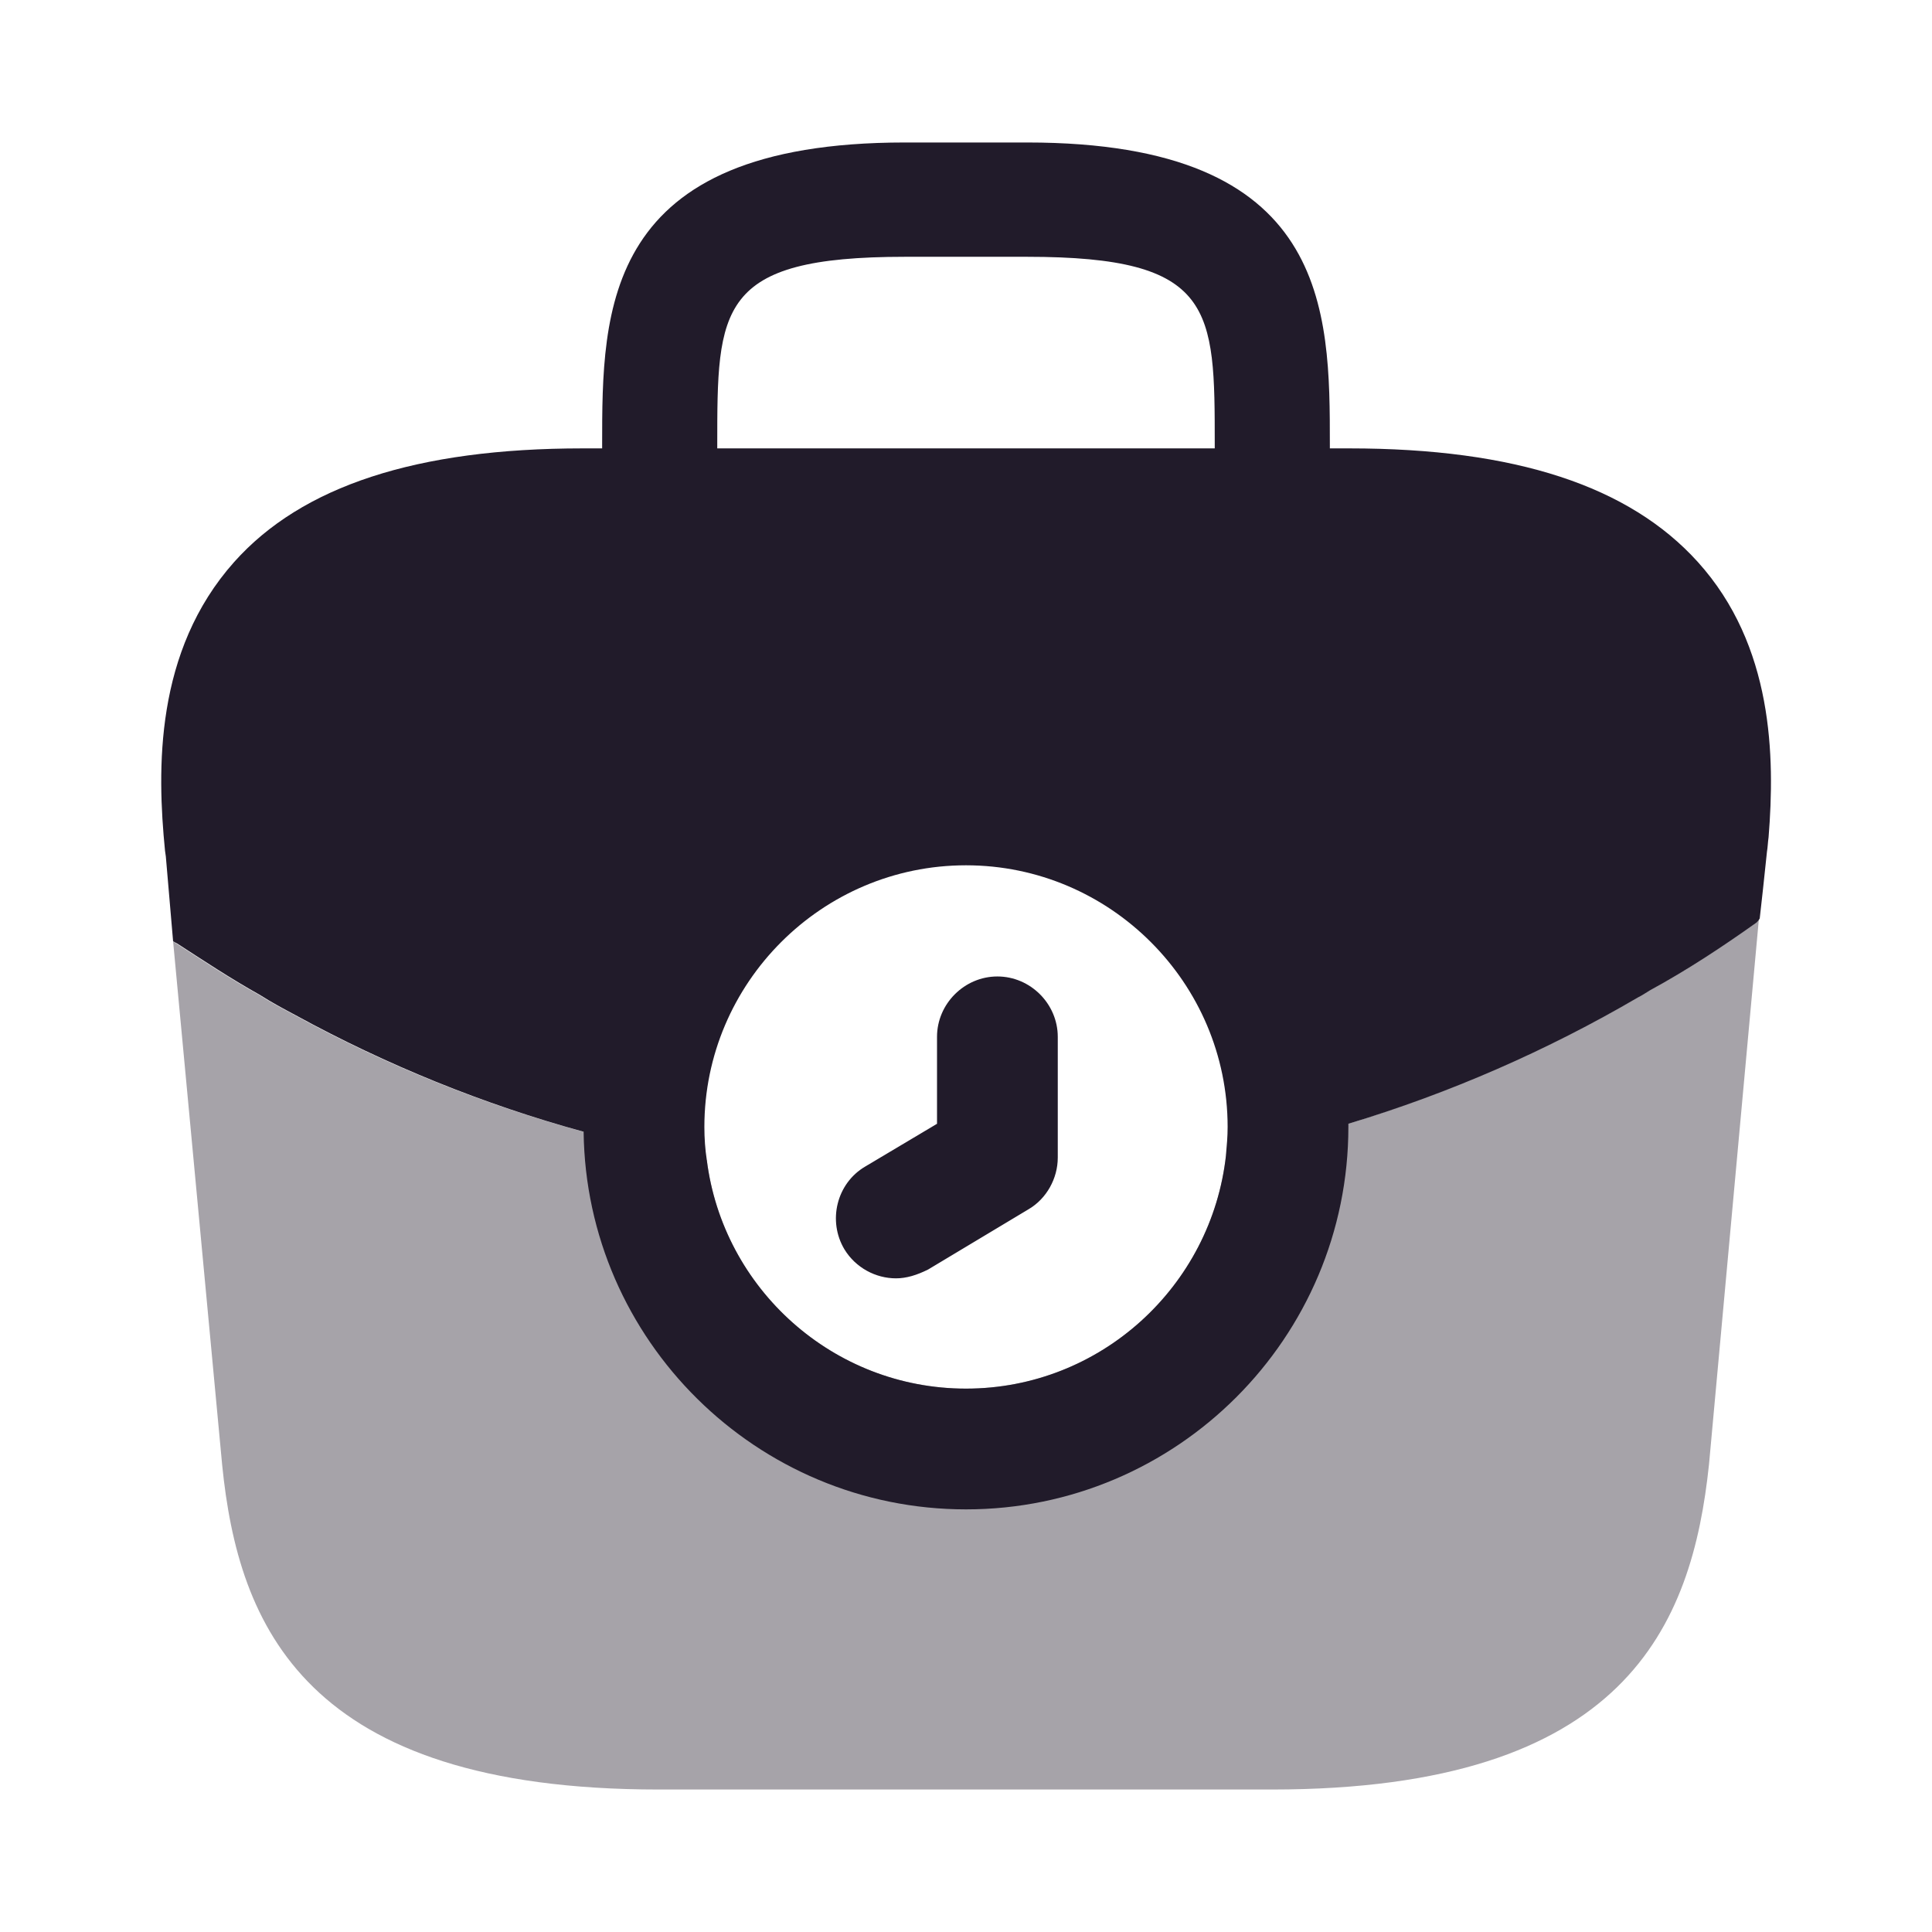 <svg width="24" height="24" viewBox="0 0 24 24" fill="none" xmlns="http://www.w3.org/2000/svg">
<path d="M11.13 15.88C10.88 15.88 10.63 15.75 10.49 15.52C10.28 15.17 10.39 14.7 10.75 14.49L11.64 13.96V12.88C11.64 12.47 11.98 12.13 12.39 12.13C12.8 12.13 13.14 12.47 13.14 12.88V14.38C13.14 14.64 13 14.89 12.78 15.02L11.53 15.77C11.39 15.84 11.26 15.88 11.13 15.88Z" fill="#211B2A"/>
<path opacity="0.4" d="M21.85 11.41L21.23 18.19C21.02 20.19 20.2 22.23 15.8 22.23H8.18C3.78 22.23 2.96 20.19 2.76 18.2L2.15 11.69C2.16 11.7 2.17 11.71 2.19 11.72C2.53 11.94 2.86 12.16 3.22 12.36C3.36 12.45 3.51 12.53 3.66 12.61C4.79 13.23 6 13.72 7.25 14.06C7.75 14.21 8.26 14.32 8.78 14.41C8.98 16.01 10.35 17.25 12 17.25C13.67 17.25 15.05 15.98 15.23 14.35V14.34C15.74 14.24 16.25 14.11 16.75 13.96C18 13.57 19.21 13.05 20.34 12.39C20.4 12.36 20.45 12.33 20.49 12.3C20.95 12.05 21.39 11.76 21.81 11.46C21.83 11.45 21.84 11.43 21.85 11.41Z" fill="#211B2A"/>
<path d="M21.09 6.98C20.24 6.04 18.83 5.57 16.76 5.57H16.52V5.53C16.52 3.85 16.52 1.77 12.76 1.77H11.24C7.48 1.77 7.48 3.85 7.48 5.53V5.57H7.24C5.17 5.57 3.75 6.04 2.91 6.98C1.92 8.09 1.95 9.56 2.05 10.569L2.06 10.639L2.15 11.69C2.16 11.7 2.18 11.71 2.2 11.72C2.54 11.94 2.87 12.159 3.23 12.36C3.37 12.45 3.52 12.53 3.67 12.61C4.8 13.229 6.01 13.72 7.25 14.059C7.28 16.649 9.4 18.75 12 18.75C14.62 18.75 16.75 16.619 16.75 13.999V13.96C18.01 13.579 19.22 13.05 20.35 12.389C20.41 12.36 20.45 12.329 20.5 12.3C20.96 12.05 21.4 11.759 21.82 11.46C21.83 11.45 21.85 11.43 21.86 11.409L21.9 11.05L21.95 10.579C21.96 10.52 21.96 10.47 21.97 10.399C22.05 9.4 22.03 8.02 21.09 6.98ZM8.91 5.53C8.91 3.83 8.91 3.19 11.24 3.19H12.76C15.09 3.19 15.09 3.83 15.09 5.53V5.57H8.91V5.53ZM12 17.25C10.35 17.25 8.98 16.009 8.78 14.409C8.76 14.28 8.75 14.139 8.75 13.999C8.75 12.21 10.21 10.749 12 10.749C13.79 10.749 15.25 12.21 15.25 13.999C15.25 14.12 15.24 14.229 15.23 14.339V14.35C15.05 15.979 13.67 17.25 12 17.25Z" fill="#211B2A"/>
</svg>
